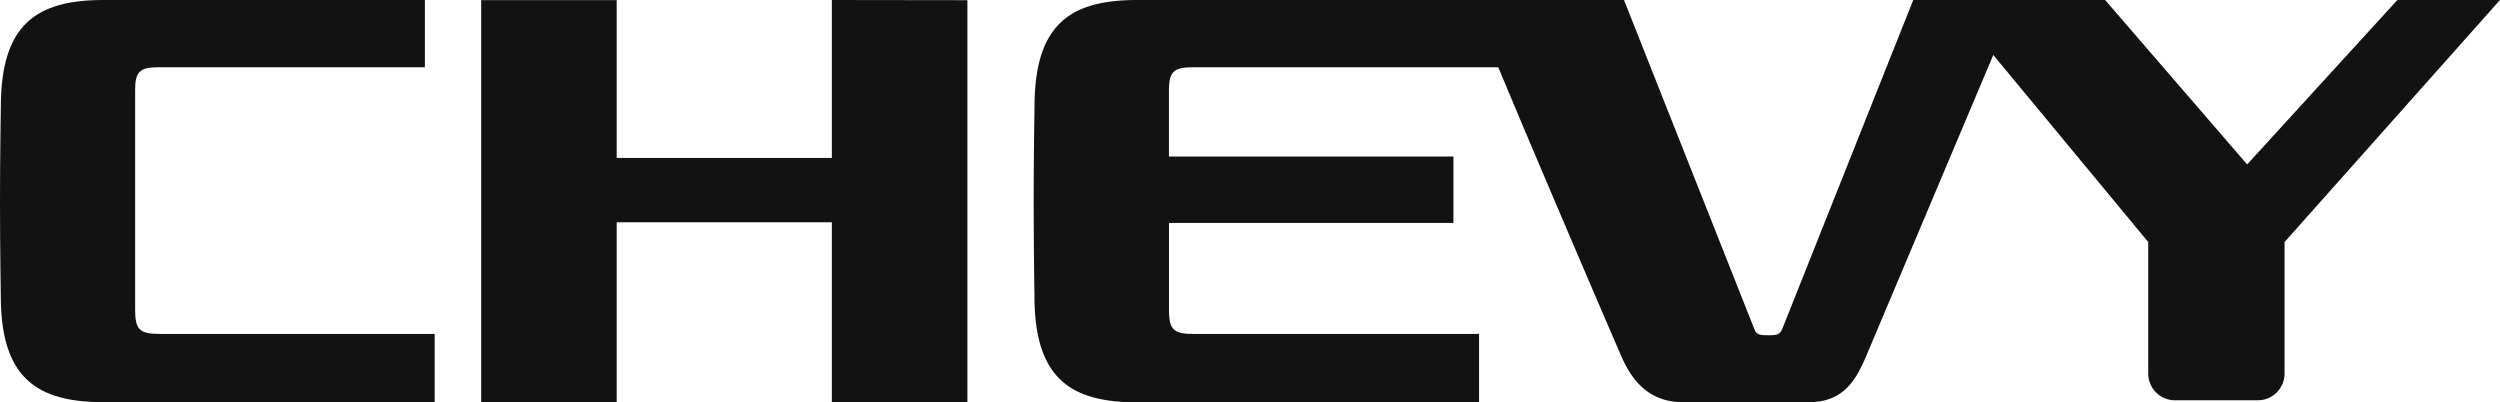 <svg xmlns="http://www.w3.org/2000/svg" viewBox="0 0 541.32 87.09"><defs><style>.cls-1{fill:#121212;}</style></defs><title>Chevy</title><g id="Layer_2" data-name="Layer 2"><g id="Layer_1-2" data-name="Layer 1"><path class="cls-1" d="M431.6,11.9l33.55,40.51V80.88a5.79,5.79,0,0,0,5.79,5.79h17.94a5.79,5.79,0,0,0,5.79-5.79V52.41L541.32,0H519.1l-32.53,35.6L455.82,0H414.27L385.91,71.22c-.52,1.22-1.12,1.38-3.06,1.37s-2.53-.15-3-1.37L351.64,0,246.24,0C231.86,0,224,5.13,224,23.17c0,0-.18,10.46-.18,20.39s.17,20.56.17,20.56c0,17.84,7.86,23,22.27,23h74V72.3h-62c-4.16,0-5.14-1-5.14-5.17V48.27h61.59V33.89h-61.6c0-7.81,0-13.91,0-14.32,0-4,1-5,5.13-5h66.18c9.11,21.87,25.3,59.53,26.74,62.78,2,4.52,5.56,9.73,13.19,9.73h27.36c7.63,0,10.23-5.12,12.23-9.64C405.36,74.07,422.82,32.71,431.6,11.9Z"/><path class="cls-1" d="M34.35,14.56H92L92,0H22.44C8,0,.18,5.13.18,23.17c0,0-.18,10.46-.18,20.38S.17,64.08.17,64.08c0,17.83,7.85,23,22.27,23H94.12V72.3H34.39c-4.15,0-5.13-1-5.13-5.18,0,0,0-46.4,0-47.55C29.24,15.57,30.22,14.56,34.35,14.56Z"/><polygon class="cls-1" points="180.12 0 180.12 34.2 133.53 34.2 133.53 0.03 104.19 0.03 104.19 87.09 133.53 87.09 133.53 48.13 180.12 48.13 180.12 87.09 209.47 87.09 209.47 0.04 180.12 0"/></g></g></svg>